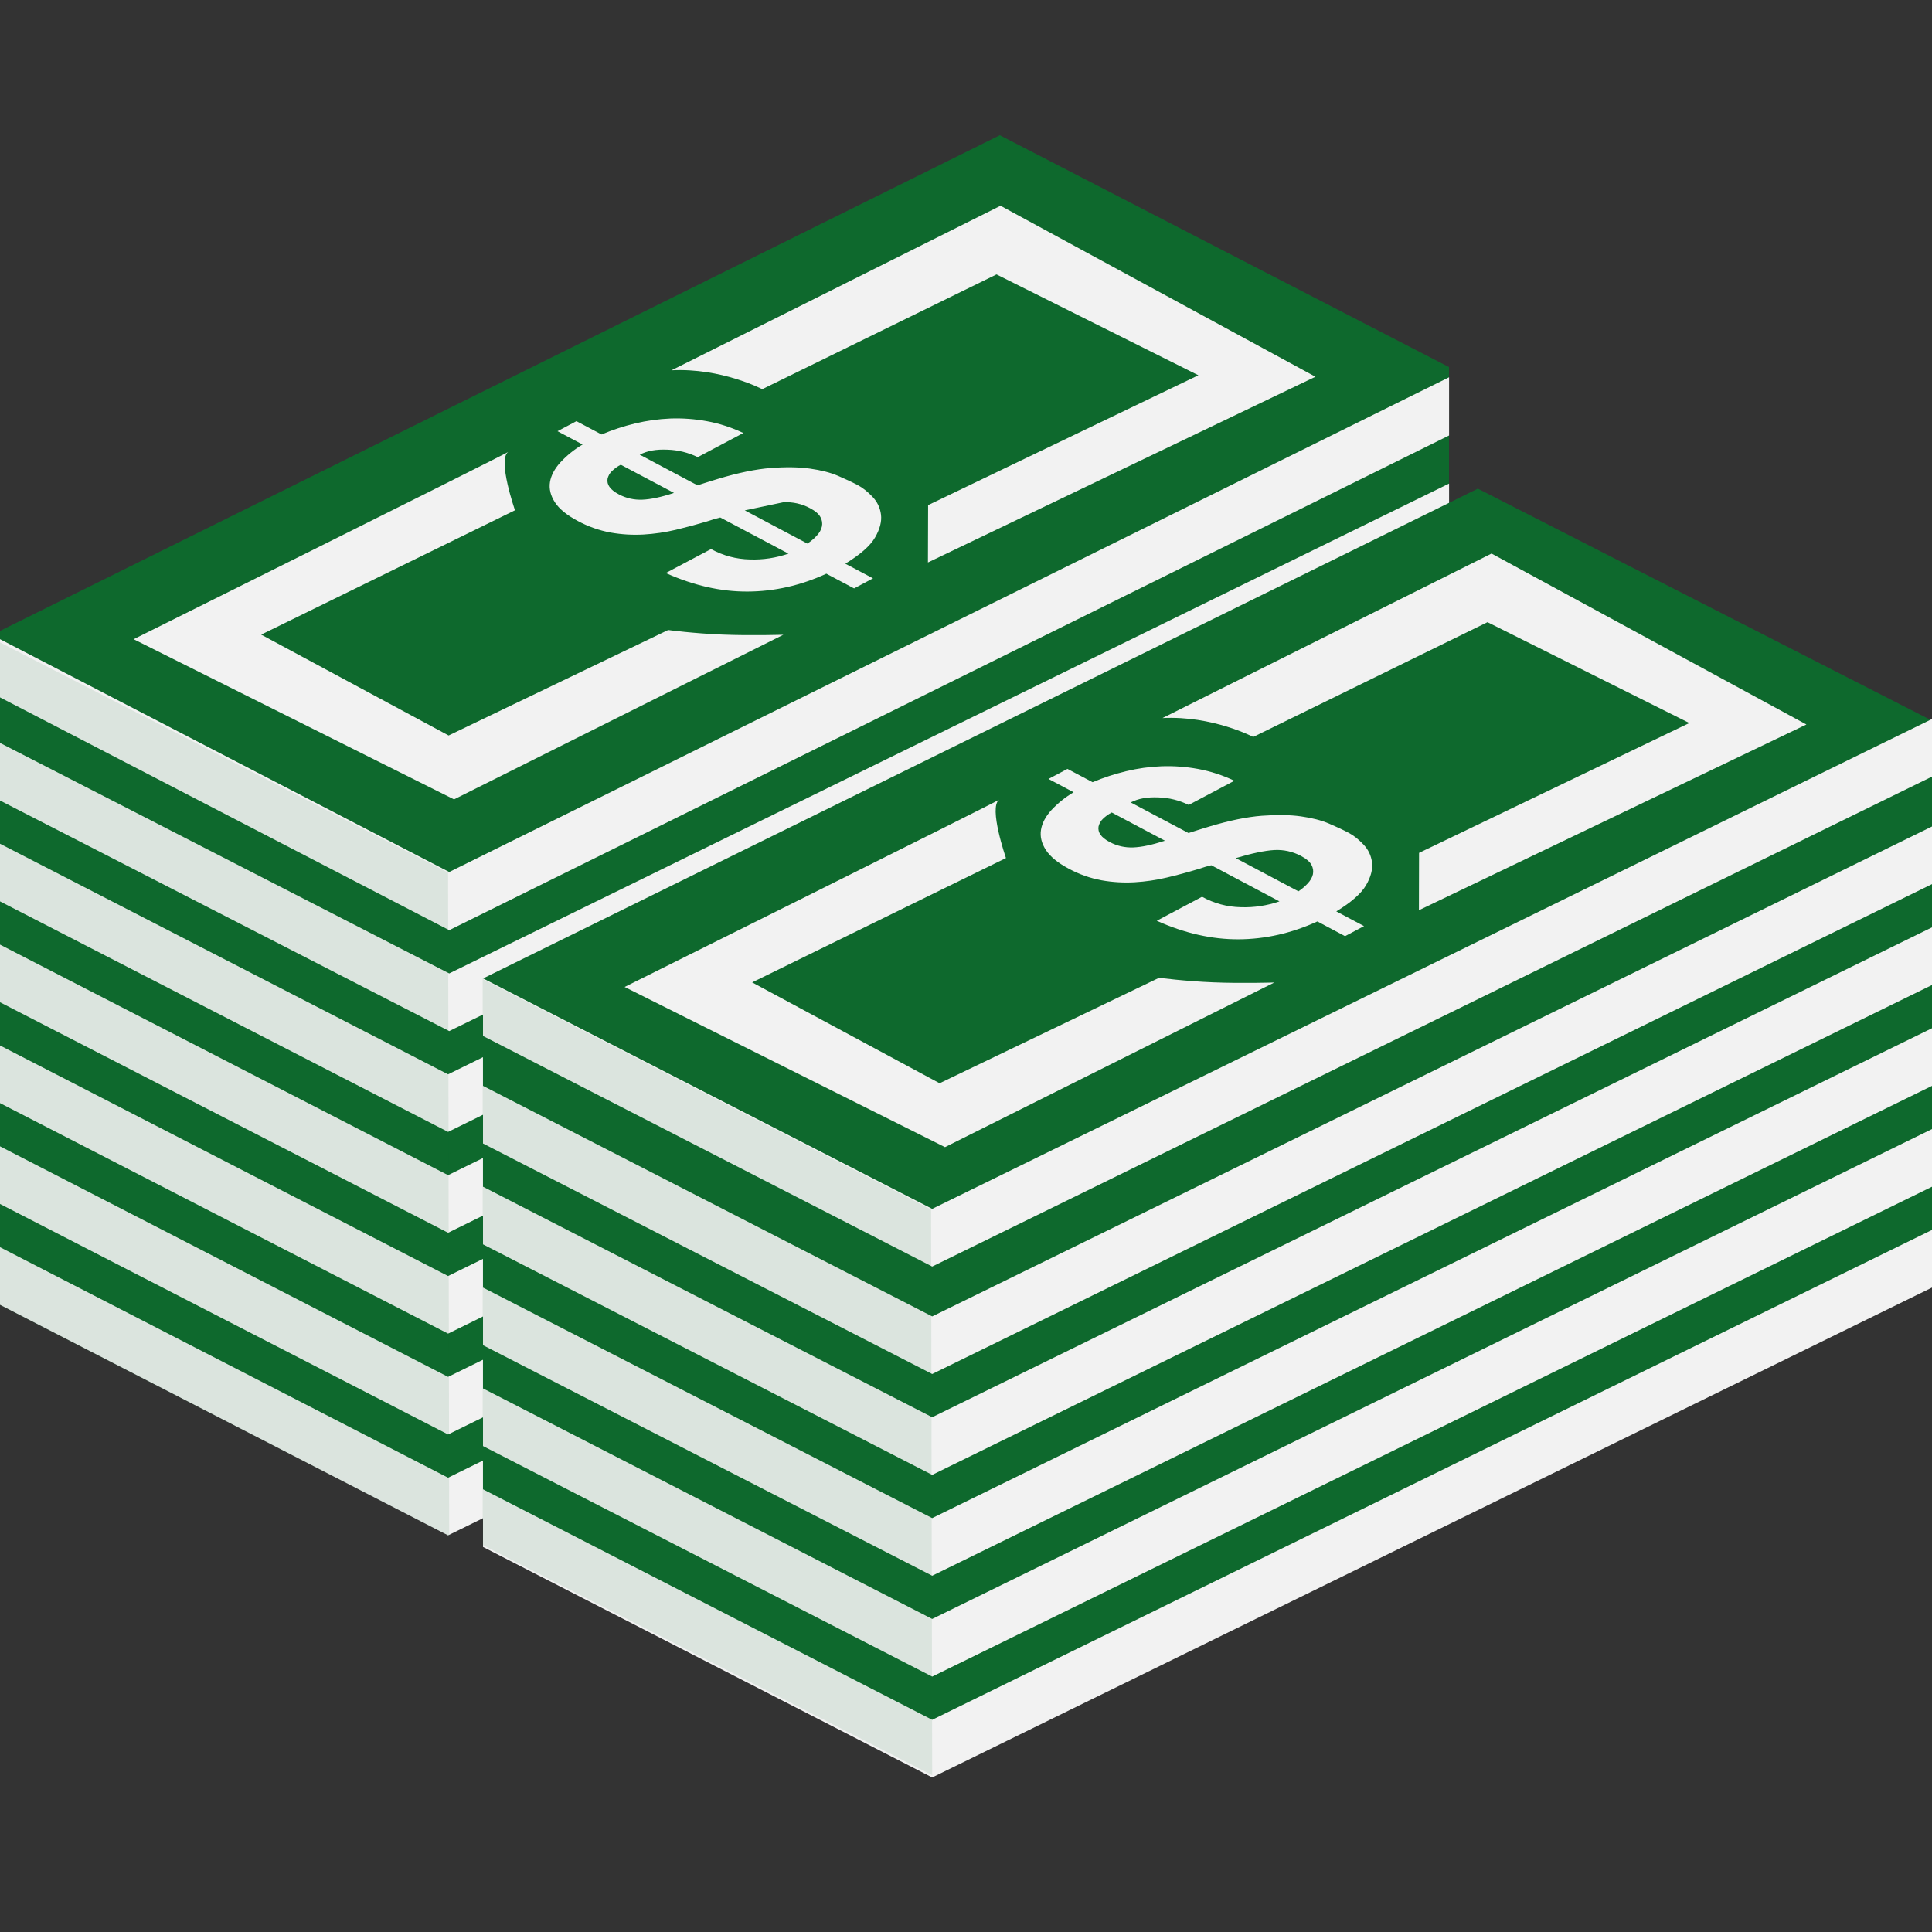 <svg width="54" height="54" viewBox="0 0 54 54" fill="none" xmlns="http://www.w3.org/2000/svg">
<rect x="0" y="0" width="54" height="54" fill="#333333" stroke="none"/>
<g clip-path="url(#clip0)">
<path fill-rule="evenodd" clip-rule="evenodd" d="M12.555 42.66L0 36.18V17.634L27.945 3.78L40.5 10.26V28.89L12.555 42.66Z" fill="#0E692D"/>
<path fill-rule="evenodd" clip-rule="evenodd" d="M0 34.859V36.47L12.524 42.913L40.4 29.221V27.61L12.524 41.302L0 34.859ZM0 32.04V33.651L12.524 40.094L40.4 26.403V24.791L12.524 38.484L0 32.04ZM0 26.402V28.013L12.524 34.456L40.4 20.765V19.154L12.524 32.846L0 26.402ZM0 29.221V30.832L12.524 37.275L40.4 23.583V21.972L12.524 35.665L0 29.221ZM0 23.583V25.194L12.524 31.637L40.4 17.945V16.335L12.524 30.027L0 23.583ZM12.556 24.373L0 17.865V19.492L12.556 25.999L40.502 12.172V10.545L12.556 24.373ZM0 20.765V22.375L12.556 28.819L40.502 15.127V13.516L12.556 27.208L0 20.765Z" fill="#F2F2F2"/>
<path fill-rule="evenodd" clip-rule="evenodd" d="M25.992 49.617L13.499 43.174V27.349L41.306 13.658L54 20.142V35.801L25.992 49.617Z" fill="#0E692D"/>
<path fill-rule="evenodd" clip-rule="evenodd" d="M13.5 41.626V43.237L26.055 49.68L54 35.988V34.377L26.055 48.069L13.5 41.626ZM13.5 38.807V40.418L26.055 46.861L54 33.169V31.558L26.055 45.25L13.5 38.807ZM13.5 33.169V34.78L26.055 41.223L54 27.531V25.92L26.055 39.612L13.5 33.169ZM13.5 35.988V37.599L26.055 44.042L54 30.35V28.739L26.055 42.431L13.5 35.988ZM13.5 30.35V31.961L26.055 38.404L54 24.712V23.101L26.055 36.794L13.5 30.35ZM26.055 33.788L13.5 27.346V28.956L26.055 35.4L54 21.707V20.097L26.055 33.788Z" fill="#F2F2F2"/>
<path opacity="0.1" d="M12.524 24.389L0 17.955V36.501L12.555 42.93L12.524 24.389ZM26.024 33.804L13.5 27.37V43.188L26.055 49.617L26.024 33.804Z" fill="#0E692D"/>
<path fill-rule="evenodd" clip-rule="evenodd" d="M32.398 27.329L26.262 30.277L21.023 27.458L28.117 23.983C28.117 23.983 27.625 22.568 27.926 22.352C27.921 22.378 17.458 27.586 17.458 27.586L26.413 32.063L35.618 27.461C35.618 27.461 34.717 27.49 33.919 27.457C33.107 27.425 32.398 27.329 32.398 27.329ZM39.659 25.441L50.49 20.25L41.689 15.472L32.491 20.07C33.886 19.998 35.028 20.598 35.028 20.598L41.576 17.39L47.218 20.209L39.663 23.838L39.659 25.441Z" fill="#F2F2F2"/>
<path d="M34.687 25.357C35.052 25.369 35.416 25.313 35.761 25.194L33.856 24.184L33.694 24.227L33.486 24.293C33.204 24.378 32.915 24.456 32.617 24.527C32.32 24.598 32.017 24.642 31.71 24.66C31.403 24.677 31.096 24.659 30.791 24.605C30.471 24.546 30.163 24.437 29.877 24.283C29.567 24.119 29.351 23.942 29.231 23.755C29.11 23.567 29.066 23.38 29.096 23.194C29.126 23.007 29.223 22.823 29.386 22.643C29.568 22.448 29.778 22.28 30.008 22.144L29.306 21.772L29.836 21.491L30.538 21.863C30.841 21.735 31.154 21.633 31.474 21.556C31.798 21.477 32.129 21.431 32.463 21.418C32.804 21.406 33.146 21.43 33.482 21.492C33.834 21.557 34.177 21.668 34.5 21.823L33.225 22.498C32.962 22.369 32.674 22.297 32.381 22.288C32.067 22.274 31.808 22.321 31.605 22.429L33.219 23.284L33.493 23.197L33.795 23.104C34.36 22.934 34.852 22.833 35.27 22.801C35.689 22.77 36.053 22.775 36.361 22.818C36.669 22.861 36.931 22.928 37.147 23.02C37.362 23.112 37.546 23.198 37.698 23.279C37.832 23.35 37.968 23.456 38.105 23.6C38.243 23.743 38.324 23.911 38.348 24.104C38.372 24.297 38.316 24.511 38.181 24.743C38.045 24.976 37.768 25.22 37.35 25.474L38.125 25.885L37.595 26.166L36.821 25.755C36.101 26.084 35.368 26.25 34.62 26.254C33.872 26.258 33.11 26.085 32.332 25.736L33.598 25.065C33.931 25.25 34.305 25.351 34.687 25.357ZM36.55 24.694C36.627 24.611 36.676 24.526 36.696 24.438C36.715 24.348 36.701 24.254 36.656 24.174C36.609 24.086 36.513 24.003 36.367 23.926C36.136 23.802 35.875 23.744 35.614 23.759C35.348 23.775 34.99 23.85 34.54 23.985L36.291 24.913C36.386 24.851 36.473 24.777 36.55 24.694ZM30.823 22.891C30.763 22.948 30.722 23.023 30.704 23.104C30.698 23.143 30.699 23.183 30.708 23.221C30.717 23.259 30.734 23.295 30.757 23.327C30.806 23.401 30.895 23.472 31.023 23.539C31.224 23.645 31.442 23.695 31.676 23.686C31.911 23.677 32.206 23.614 32.56 23.498L31.074 22.71C30.981 22.757 30.897 22.818 30.823 22.891Z" fill="#F2F2F2"/>
<path fill-rule="evenodd" clip-rule="evenodd" d="M18.675 17.609L12.539 20.557L7.3 17.738L14.394 14.262C14.394 14.262 13.901 12.848 14.203 12.632C14.198 12.658 3.735 17.866 3.735 17.866L12.69 22.343L21.895 17.741C21.895 17.741 20.994 17.77 20.195 17.737C19.384 17.705 18.675 17.609 18.675 17.609ZM25.936 15.721L36.767 10.53L27.965 5.751L18.768 10.35C20.163 10.278 21.305 10.878 21.305 10.878L27.853 7.67L33.495 10.489L25.941 14.118L25.936 15.721Z" fill="#F2F2F2"/>
<path d="M20.964 15.637C21.329 15.649 21.693 15.594 22.038 15.474L20.132 14.464L19.97 14.507L19.763 14.573C19.476 14.659 19.186 14.737 18.893 14.807C18.596 14.877 18.294 14.922 17.986 14.94C17.679 14.957 17.373 14.939 17.067 14.885C16.747 14.826 16.439 14.717 16.153 14.563C15.843 14.399 15.628 14.223 15.507 14.035C15.387 13.847 15.342 13.66 15.372 13.473C15.403 13.287 15.5 13.104 15.663 12.924C15.845 12.728 16.054 12.56 16.284 12.425L15.582 12.053L16.112 11.772L16.814 12.144C17.117 12.016 17.43 11.913 17.75 11.836C18.075 11.758 18.406 11.712 18.739 11.698C19.08 11.686 19.422 11.711 19.758 11.773C20.111 11.837 20.453 11.949 20.776 12.103L19.502 12.778C19.238 12.649 18.95 12.578 18.657 12.569C18.343 12.554 18.085 12.601 17.881 12.709L19.495 13.565L19.77 13.477L20.072 13.384C20.636 13.214 21.128 13.113 21.547 13.081C21.965 13.049 22.329 13.055 22.637 13.098C22.946 13.141 23.208 13.208 23.423 13.3C23.639 13.393 23.823 13.479 23.974 13.559C24.108 13.63 24.244 13.737 24.382 13.88C24.519 14.023 24.6 14.191 24.624 14.384C24.648 14.578 24.592 14.791 24.457 15.024C24.322 15.257 24.045 15.5 23.627 15.755L24.401 16.165L23.872 16.446L23.097 16.035C22.378 16.365 21.644 16.531 20.896 16.534C20.148 16.538 19.386 16.365 18.608 16.016L19.874 15.346C20.214 15.532 20.578 15.629 20.964 15.637ZM22.827 14.974C22.904 14.891 22.953 14.806 22.972 14.718C22.992 14.628 22.978 14.534 22.932 14.454C22.886 14.366 22.79 14.283 22.643 14.205C22.413 14.081 22.152 14.023 21.89 14.039L20.817 14.265L22.567 15.193C22.663 15.13 22.75 15.057 22.827 14.974ZM17.1 13.171C17.04 13.228 16.999 13.303 16.981 13.384C16.975 13.423 16.976 13.462 16.985 13.501C16.994 13.539 17.011 13.575 17.034 13.607C17.084 13.681 17.172 13.752 17.3 13.819C17.501 13.925 17.718 13.975 17.954 13.966C18.189 13.957 18.484 13.894 18.838 13.777L17.351 12.99C17.259 13.037 17.174 13.098 17.1 13.171Z" fill="#F2F2F2"/>
</g>
<defs>
<clipPath id="clip0">
<rect width="54" height="54" fill="white"/>
</clipPath>
</defs>
</svg>
